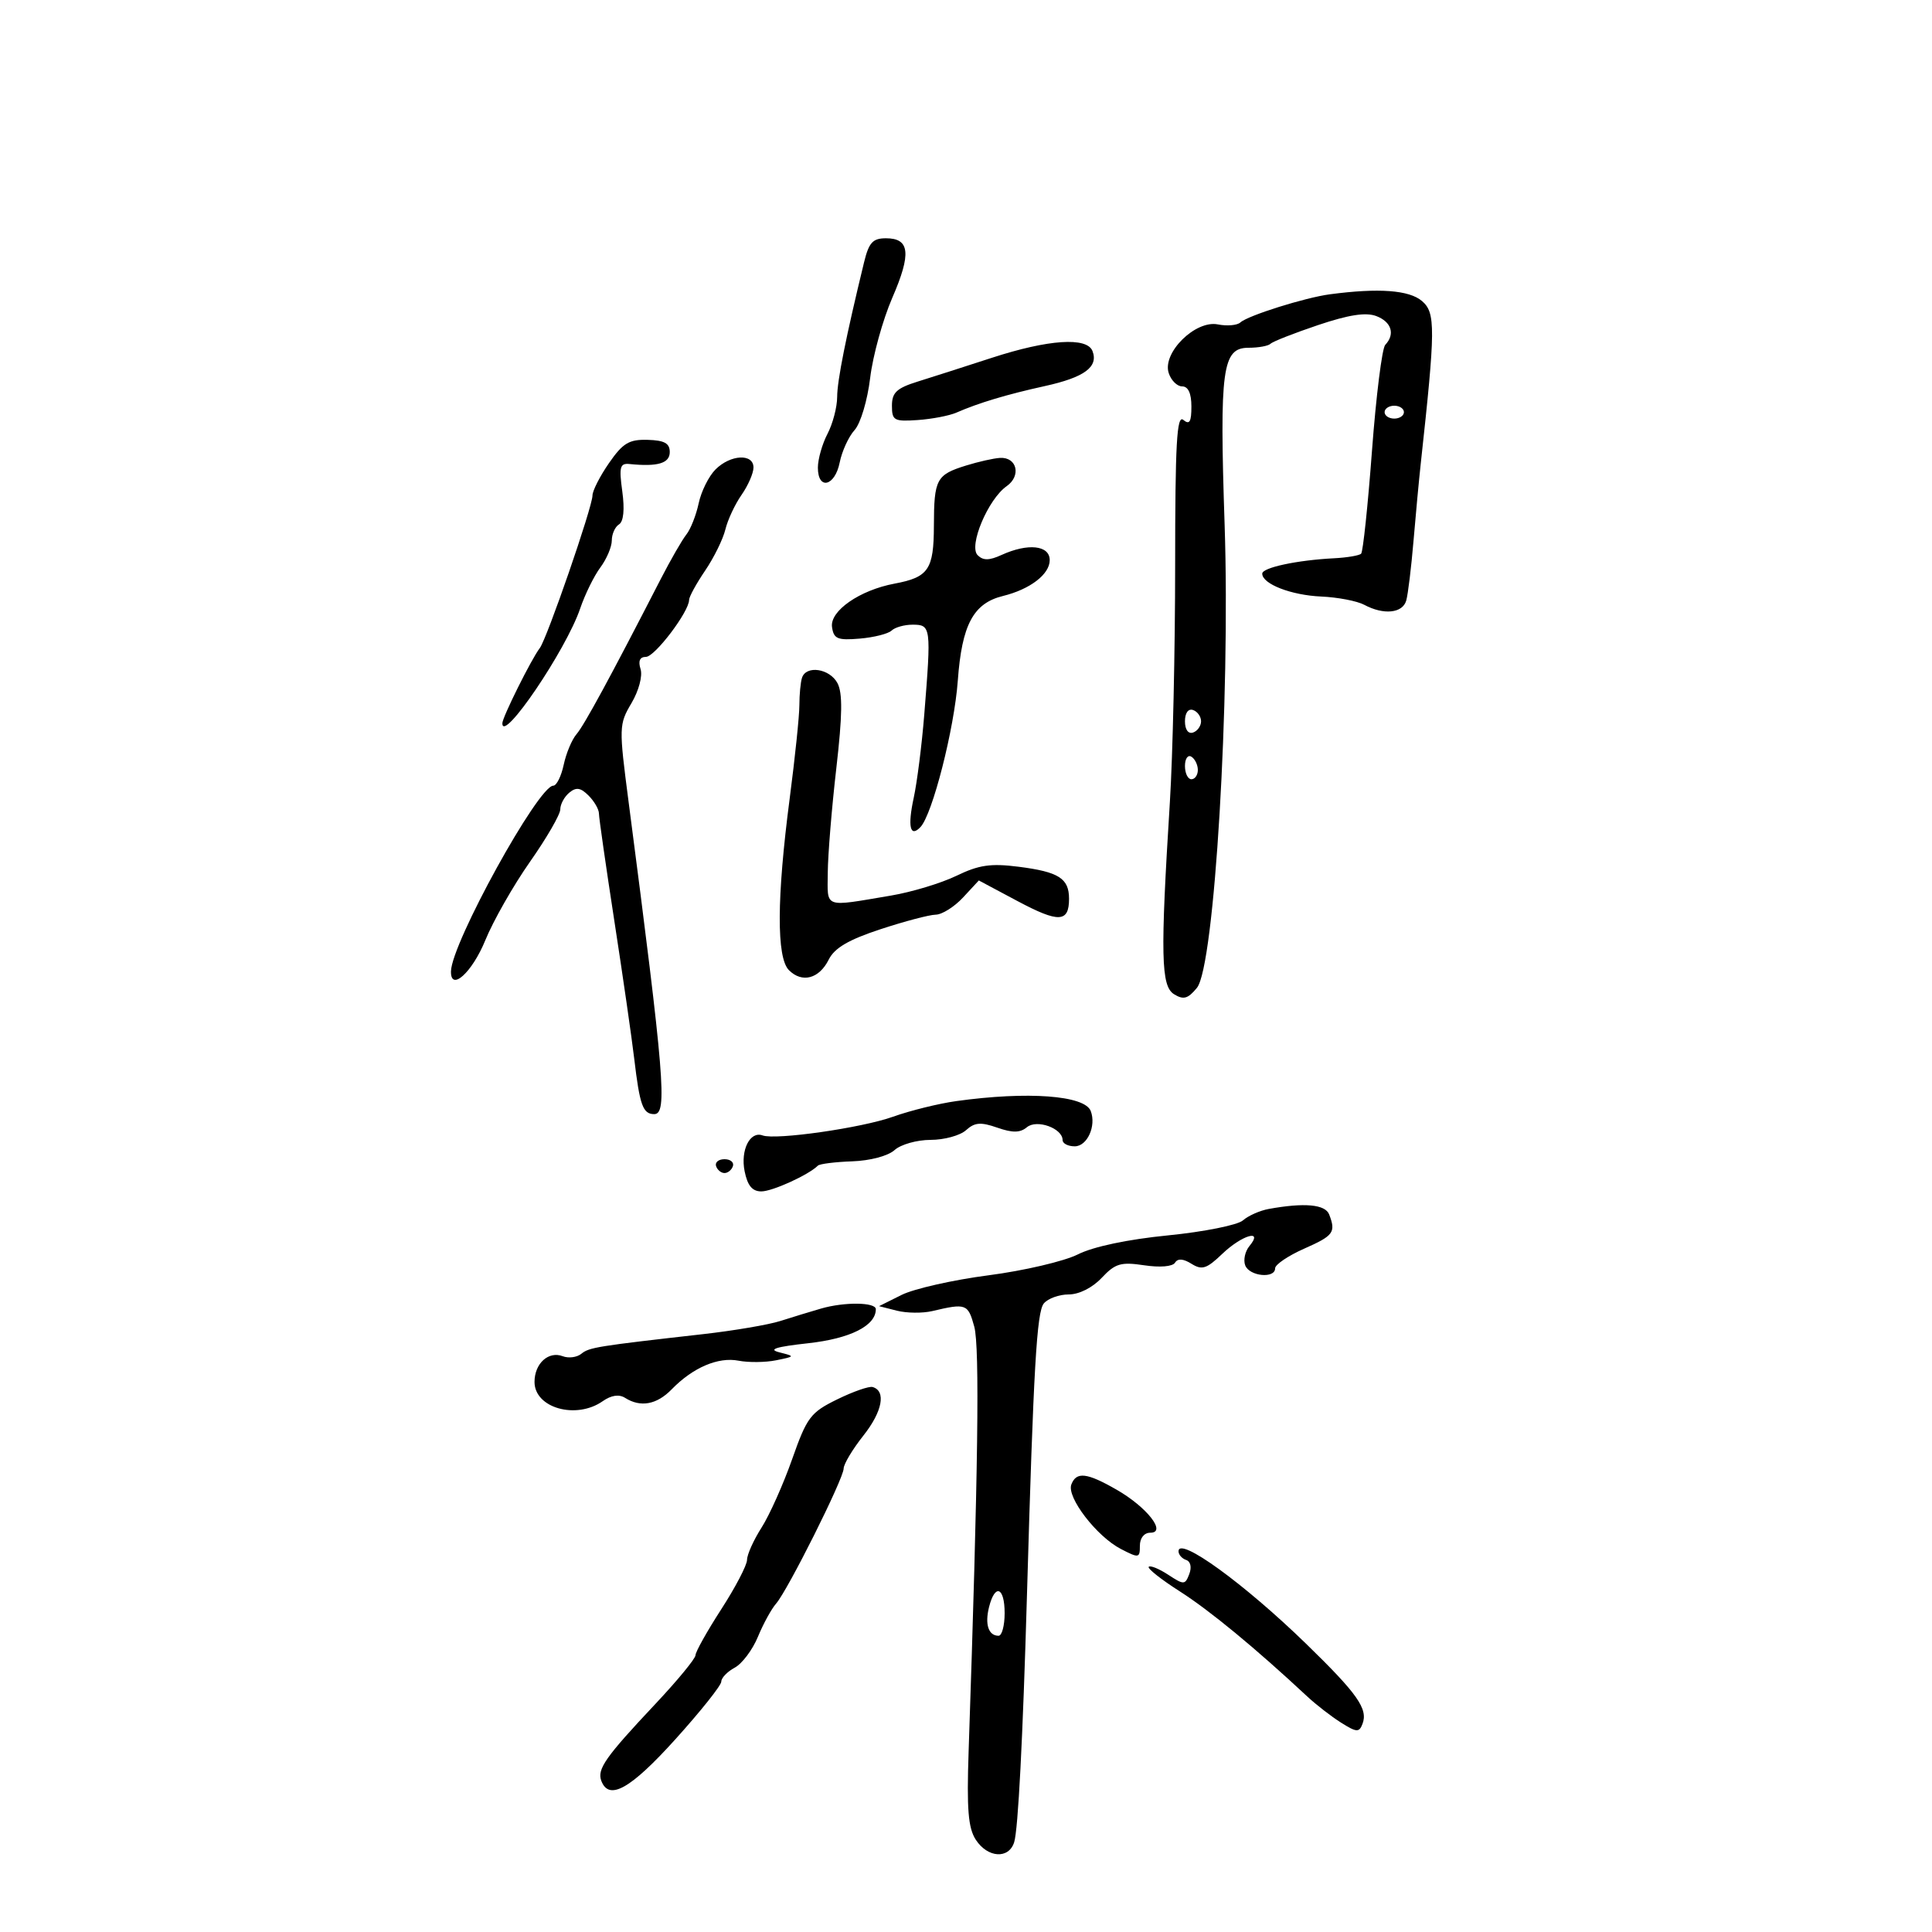 <svg xmlns="http://www.w3.org/2000/svg" width="300" height="300" viewBox="0 0 300 300" version="1.1">
	<path d="M 134.166 40.750 C 131.357 52.304, 129.999 59.105, 129.994 61.643 C 129.990 63.214, 129.315 65.789, 128.494 67.364 C 127.672 68.940, 127 71.302, 127 72.614 C 127 76.153, 129.644 75.529, 130.387 71.816 C 130.737 70.064, 131.775 67.801, 132.694 66.785 C 133.628 65.754, 134.697 62.180, 135.118 58.685 C 135.532 55.244, 137.078 49.646, 138.554 46.244 C 141.536 39.368, 141.284 37, 137.570 37 C 135.518 37, 134.916 37.663, 134.166 40.750 M 206.500 45.699 C 202.637 46.212, 193.765 49.002, 192.604 50.069 C 192.111 50.521, 190.536 50.659, 189.104 50.374 C 185.620 49.681, 180.472 54.760, 181.470 57.906 C 181.836 59.058, 182.779 60, 183.567 60 C 184.505 60, 185 61.079, 185 63.122 C 185 65.521, 184.708 66.002, 183.740 65.199 C 182.732 64.363, 182.479 68.898, 182.476 87.826 C 182.474 100.847, 182.107 117.350, 181.660 124.500 C 180.168 148.393, 180.271 153.133, 182.313 154.387 C 183.775 155.285, 184.459 155.093, 185.856 153.395 C 188.586 150.073, 191.064 108.675, 190.159 81.500 C 189.352 57.245, 189.791 54, 193.880 54 C 195.413 54, 196.948 53.719, 197.291 53.376 C 197.635 53.032, 200.953 51.729, 204.666 50.479 C 209.428 48.877, 212.091 48.464, 213.708 49.079 C 216.076 49.979, 216.671 51.891, 215.100 53.550 C 214.605 54.073, 213.679 61.464, 213.042 69.975 C 212.405 78.486, 211.646 85.686, 211.356 85.975 C 211.066 86.264, 209.180 86.584, 207.165 86.687 C 201.408 86.981, 196 88.137, 196 89.074 C 196 90.682, 200.495 92.426, 205.159 92.630 C 207.722 92.741, 210.730 93.320, 211.844 93.916 C 214.858 95.530, 217.800 95.229, 218.361 93.250 C 218.633 92.287, 219.141 88.125, 219.488 84 C 219.836 79.875, 220.341 74.475, 220.612 72 C 222.911 50.985, 222.930 48.572, 220.812 46.750 C 218.824 45.040, 214.079 44.691, 206.500 45.699 M 154 55.564 C 149.875 56.906, 144.700 58.566, 142.500 59.252 C 139.233 60.271, 138.500 60.958, 138.500 63 C 138.500 65.296, 138.826 65.477, 142.500 65.224 C 144.700 65.072, 147.400 64.555, 148.500 64.075 C 151.978 62.557, 156.318 61.254, 162.263 59.944 C 168.386 58.595, 170.588 56.975, 169.643 54.513 C 168.793 52.297, 162.801 52.700, 154 55.564 M 215 64 C 215 64.550, 215.675 65, 216.500 65 C 217.325 65, 218 64.550, 218 64 C 218 63.450, 217.325 63, 216.500 63 C 215.675 63, 215 63.450, 215 64 M 94.566 71.905 C 93.155 73.941, 92 76.207, 92 76.939 C 92 78.710, 84.928 99.186, 83.815 100.637 C 82.510 102.339, 78.009 111.379, 78.004 112.309 C 77.987 115.550, 87.897 100.943, 90.086 94.500 C 90.833 92.300, 92.245 89.427, 93.223 88.115 C 94.200 86.803, 95 84.918, 95 83.924 C 95 82.931, 95.503 81.807, 96.118 81.427 C 96.827 80.989, 97.014 79.117, 96.629 76.307 C 96.106 72.495, 96.264 71.902, 97.761 72.054 C 102.133 72.497, 104 71.942, 104 70.198 C 104 68.831, 103.171 68.373, 100.566 68.299 C 97.684 68.217, 96.720 68.796, 94.566 71.905 M 111.102 72.898 C 110.058 73.942, 108.883 76.305, 108.491 78.148 C 108.098 79.992, 107.238 82.175, 106.578 83 C 105.918 83.825, 104.108 86.975, 102.554 90 C 94.819 105.060, 90.704 112.639, 89.524 114 C 88.808 114.825, 87.912 116.963, 87.532 118.750 C 87.152 120.537, 86.424 122, 85.914 122 C 83.588 122, 70.117 146.441, 70.027 150.823 C 69.961 154.042, 73.313 151.010, 75.359 146 C 76.594 142.975, 79.719 137.488, 82.302 133.807 C 84.886 130.126, 87 126.469, 87 125.680 C 87 124.891, 87.627 123.724, 88.394 123.088 C 89.470 122.195, 90.154 122.297, 91.394 123.537 C 92.277 124.420, 93.001 125.673, 93.003 126.321 C 93.004 126.970, 94.081 134.475, 95.395 143 C 96.710 151.525, 98.100 161.158, 98.484 164.407 C 99.341 171.650, 99.829 173, 101.589 173 C 103.656 173, 103.191 167.337, 97.611 124.539 C 96.092 112.893, 96.104 112.489, 98.058 109.178 C 99.196 107.249, 99.805 104.960, 99.465 103.889 C 99.067 102.636, 99.349 102, 100.300 102 C 101.678 102, 107 94.979, 107 93.161 C 107 92.676, 108.119 90.630, 109.487 88.614 C 110.856 86.598, 112.271 83.722, 112.633 82.224 C 112.995 80.726, 114.126 78.306, 115.146 76.846 C 116.166 75.386, 117 73.473, 117 72.596 C 117 70.388, 113.429 70.571, 111.102 72.898 M 150 72.291 C 145.399 73.719, 145.033 74.403, 145.015 81.628 C 144.998 88.439, 144.185 89.637, 138.905 90.625 C 133.494 91.638, 128.840 94.869, 129.196 97.365 C 129.458 99.207, 130.049 99.454, 133.500 99.162 C 135.700 98.977, 137.927 98.414, 138.450 97.912 C 138.972 97.411, 140.435 97, 141.700 97 C 144.572 97, 144.615 97.330, 143.516 111 C 143.140 115.675, 142.405 121.472, 141.882 123.883 C 140.915 128.344, 141.320 130.115, 142.923 128.433 C 144.788 126.478, 148.183 113.176, 148.726 105.699 C 149.357 97.015, 151.136 93.675, 155.734 92.545 C 159.953 91.507, 163 89.172, 163 86.977 C 163 84.665, 159.626 84.302, 155.520 86.173 C 153.593 87.051, 152.659 87.059, 151.806 86.206 C 150.371 84.771, 153.425 77.516, 156.316 75.491 C 158.610 73.884, 157.919 70.951, 155.281 71.102 C 154.302 71.158, 151.925 71.693, 150 72.291 M 124.533 105.250 C 124.311 105.938, 124.128 107.850, 124.127 109.500 C 124.126 111.150, 123.448 117.675, 122.621 124 C 120.606 139.403, 120.565 148.707, 122.502 150.644 C 124.549 152.692, 127.197 151.990, 128.684 149.006 C 129.585 147.200, 131.757 145.924, 136.709 144.295 C 140.444 143.065, 144.309 142.046, 145.298 142.030 C 146.287 142.013, 148.197 140.811, 149.544 139.358 L 151.992 136.717 157.996 139.917 C 164.400 143.331, 166 143.260, 166 139.563 C 166 136.393, 164.407 135.381, 158.161 134.587 C 153.841 134.037, 152.001 134.305, 148.515 135.993 C 146.146 137.139, 141.574 138.522, 138.354 139.064 C 127.761 140.850, 128.496 141.116, 128.536 135.500 C 128.556 132.750, 129.151 125.470, 129.860 119.322 C 130.811 111.062, 130.858 107.603, 130.038 106.072 C 128.824 103.803, 125.177 103.258, 124.533 105.250 M 184 112 C 184 113.289, 184.506 113.998, 185.250 113.750 C 185.938 113.521, 186.500 112.733, 186.500 112 C 186.500 111.267, 185.938 110.479, 185.250 110.250 C 184.506 110.002, 184 110.711, 184 112 M 184 118.941 C 184 120.073, 184.450 121, 185 121 C 185.550 121, 186 120.352, 186 119.559 C 186 118.766, 185.550 117.840, 185 117.500 C 184.450 117.160, 184 117.809, 184 118.941 M 148.500 170.977 C 145.750 171.360, 141.321 172.453, 138.659 173.407 C 133.810 175.144, 120.459 177.057, 118.410 176.307 C 116.464 175.596, 114.965 178.577, 115.621 181.857 C 116.071 184.105, 116.811 185, 118.221 185 C 119.937 185, 125.563 182.437, 127 181 C 127.275 180.725, 129.674 180.424, 132.332 180.331 C 135.121 180.234, 137.902 179.494, 138.910 178.581 C 139.871 177.711, 142.387 177, 144.500 177 C 146.613 177, 149.091 176.323, 150.006 175.494 C 151.349 174.279, 152.284 174.203, 154.856 175.100 C 157.239 175.930, 158.398 175.914, 159.457 175.036 C 160.999 173.756, 165 175.199, 165 177.035 C 165 177.566, 165.848 178, 166.883 178 C 168.826 178, 170.259 174.838, 169.368 172.516 C 168.436 170.087, 159.587 169.435, 148.500 170.977 M 111.192 181.075 C 111.389 181.666, 111.977 182.150, 112.500 182.150 C 113.023 182.150, 113.611 181.666, 113.808 181.075 C 114.005 180.484, 113.417 180, 112.500 180 C 111.583 180, 110.995 180.484, 111.192 181.075 M 197 187.727 C 195.625 187.978, 193.825 188.777, 193 189.503 C 192.175 190.229, 186.943 191.276, 181.373 191.829 C 175.106 192.451, 169.770 193.575, 167.373 194.780 C 165.243 195.851, 159 197.312, 153.500 198.027 C 148 198.743, 141.925 200.114, 140 201.074 L 136.500 202.820 139.268 203.523 C 140.791 203.910, 143.266 203.936, 144.768 203.582 C 150.025 202.341, 150.311 202.448, 151.284 206 C 152.142 209.134, 151.884 228.555, 150.408 271.940 C 150.101 280.965, 150.338 283.867, 151.532 285.690 C 153.375 288.502, 156.641 288.708, 157.479 286.065 C 158.094 284.128, 158.822 270.034, 159.472 247.500 C 160.484 212.405, 160.986 203.721, 162.081 202.402 C 162.721 201.631, 164.461 201, 165.948 201 C 167.560 201, 169.629 199.960, 171.072 198.423 C 173.174 196.186, 174.040 195.929, 177.658 196.471 C 180.122 196.841, 182.082 196.676, 182.458 196.068 C 182.882 195.382, 183.729 195.438, 185.013 196.240 C 186.641 197.257, 187.364 197.025, 189.771 194.719 C 192.853 191.767, 196.260 190.776, 194.011 193.487 C 193.332 194.305, 193.037 195.655, 193.357 196.487 C 194.010 198.189, 198 198.581, 198 196.944 C 198 196.363, 200.025 194.992, 202.500 193.897 C 207.089 191.867, 207.459 191.361, 206.393 188.582 C 205.790 187.011, 202.554 186.717, 197 187.727 M 127.500 203.190 C 125.850 203.668, 123.003 204.537, 121.174 205.122 C 119.344 205.706, 113.944 206.626, 109.174 207.165 C 92.638 209.035, 91.494 209.220, 90.263 210.219 C 89.582 210.772, 88.288 210.941, 87.386 210.595 C 85.172 209.745, 83 211.722, 83 214.587 C 83 218.640, 89.465 220.464, 93.590 217.575 C 94.916 216.646, 96.125 216.467, 97.062 217.060 C 99.463 218.579, 101.981 218.118, 104.298 215.736 C 107.587 212.355, 111.512 210.673, 114.678 211.287 C 116.230 211.588, 118.850 211.561, 120.500 211.227 C 123.483 210.624, 123.485 210.617, 121 209.984 C 119.209 209.527, 120.485 209.128, 125.500 208.576 C 132.035 207.855, 136.005 205.857, 135.998 203.292 C 135.995 202.199, 131.127 202.141, 127.500 203.190 M 130 217.294 C 125.852 219.327, 125.304 220.055, 123 226.592 C 121.625 230.492, 119.487 235.271, 118.250 237.210 C 117.013 239.149, 116 241.401, 116 242.213 C 116 243.025, 114.200 246.475, 112 249.879 C 109.800 253.283, 108 256.494, 108 257.015 C 108 257.536, 105.198 260.941, 101.773 264.582 C 93.988 272.859, 92.680 274.724, 93.379 276.546 C 94.574 279.661, 97.909 277.785, 104.858 270.090 C 108.786 265.739, 112 261.705, 112 261.125 C 112 260.545, 112.938 259.568, 114.085 258.955 C 115.231 258.341, 116.851 256.188, 117.684 254.170 C 118.517 252.151, 119.792 249.825, 120.516 249 C 122.319 246.947, 131 229.590, 131 228.039 C 131 227.351, 132.384 225.040, 134.075 222.905 C 137.021 219.185, 137.626 215.991, 135.500 215.376 C 134.950 215.217, 132.475 216.080, 130 217.294 M 166.358 230.510 C 165.602 232.480, 170.287 238.580, 174.052 240.527 C 176.848 241.973, 177 241.947, 177 240.026 C 177 238.824, 177.660 238, 178.622 238 C 181.208 238, 178.099 234.026, 173.401 231.327 C 168.765 228.665, 167.138 228.476, 166.358 230.510 M 183 240.881 C 183 241.405, 183.531 242.010, 184.180 242.227 C 184.872 242.457, 185.074 243.364, 184.670 244.418 C 184.018 246.118, 183.838 246.124, 181.403 244.528 C 179.986 243.600, 178.623 243.043, 178.375 243.291 C 178.127 243.540, 180.304 245.261, 183.212 247.117 C 187.859 250.083, 194.954 255.934, 203 263.436 C 204.375 264.719, 206.733 266.544, 208.240 267.492 C 210.657 269.014, 211.049 269.037, 211.567 267.686 C 212.457 265.367, 210.795 263.006, 202.806 255.239 C 193.197 245.896, 183 238.504, 183 240.881 M 153.578 249.546 C 152.903 252.233, 153.491 254, 155.059 254 C 155.577 254, 156 252.425, 156 250.500 C 156 246.430, 154.507 245.842, 153.578 249.546" stroke="none" fill="black" fill-rule="evenodd"/>
</svg>